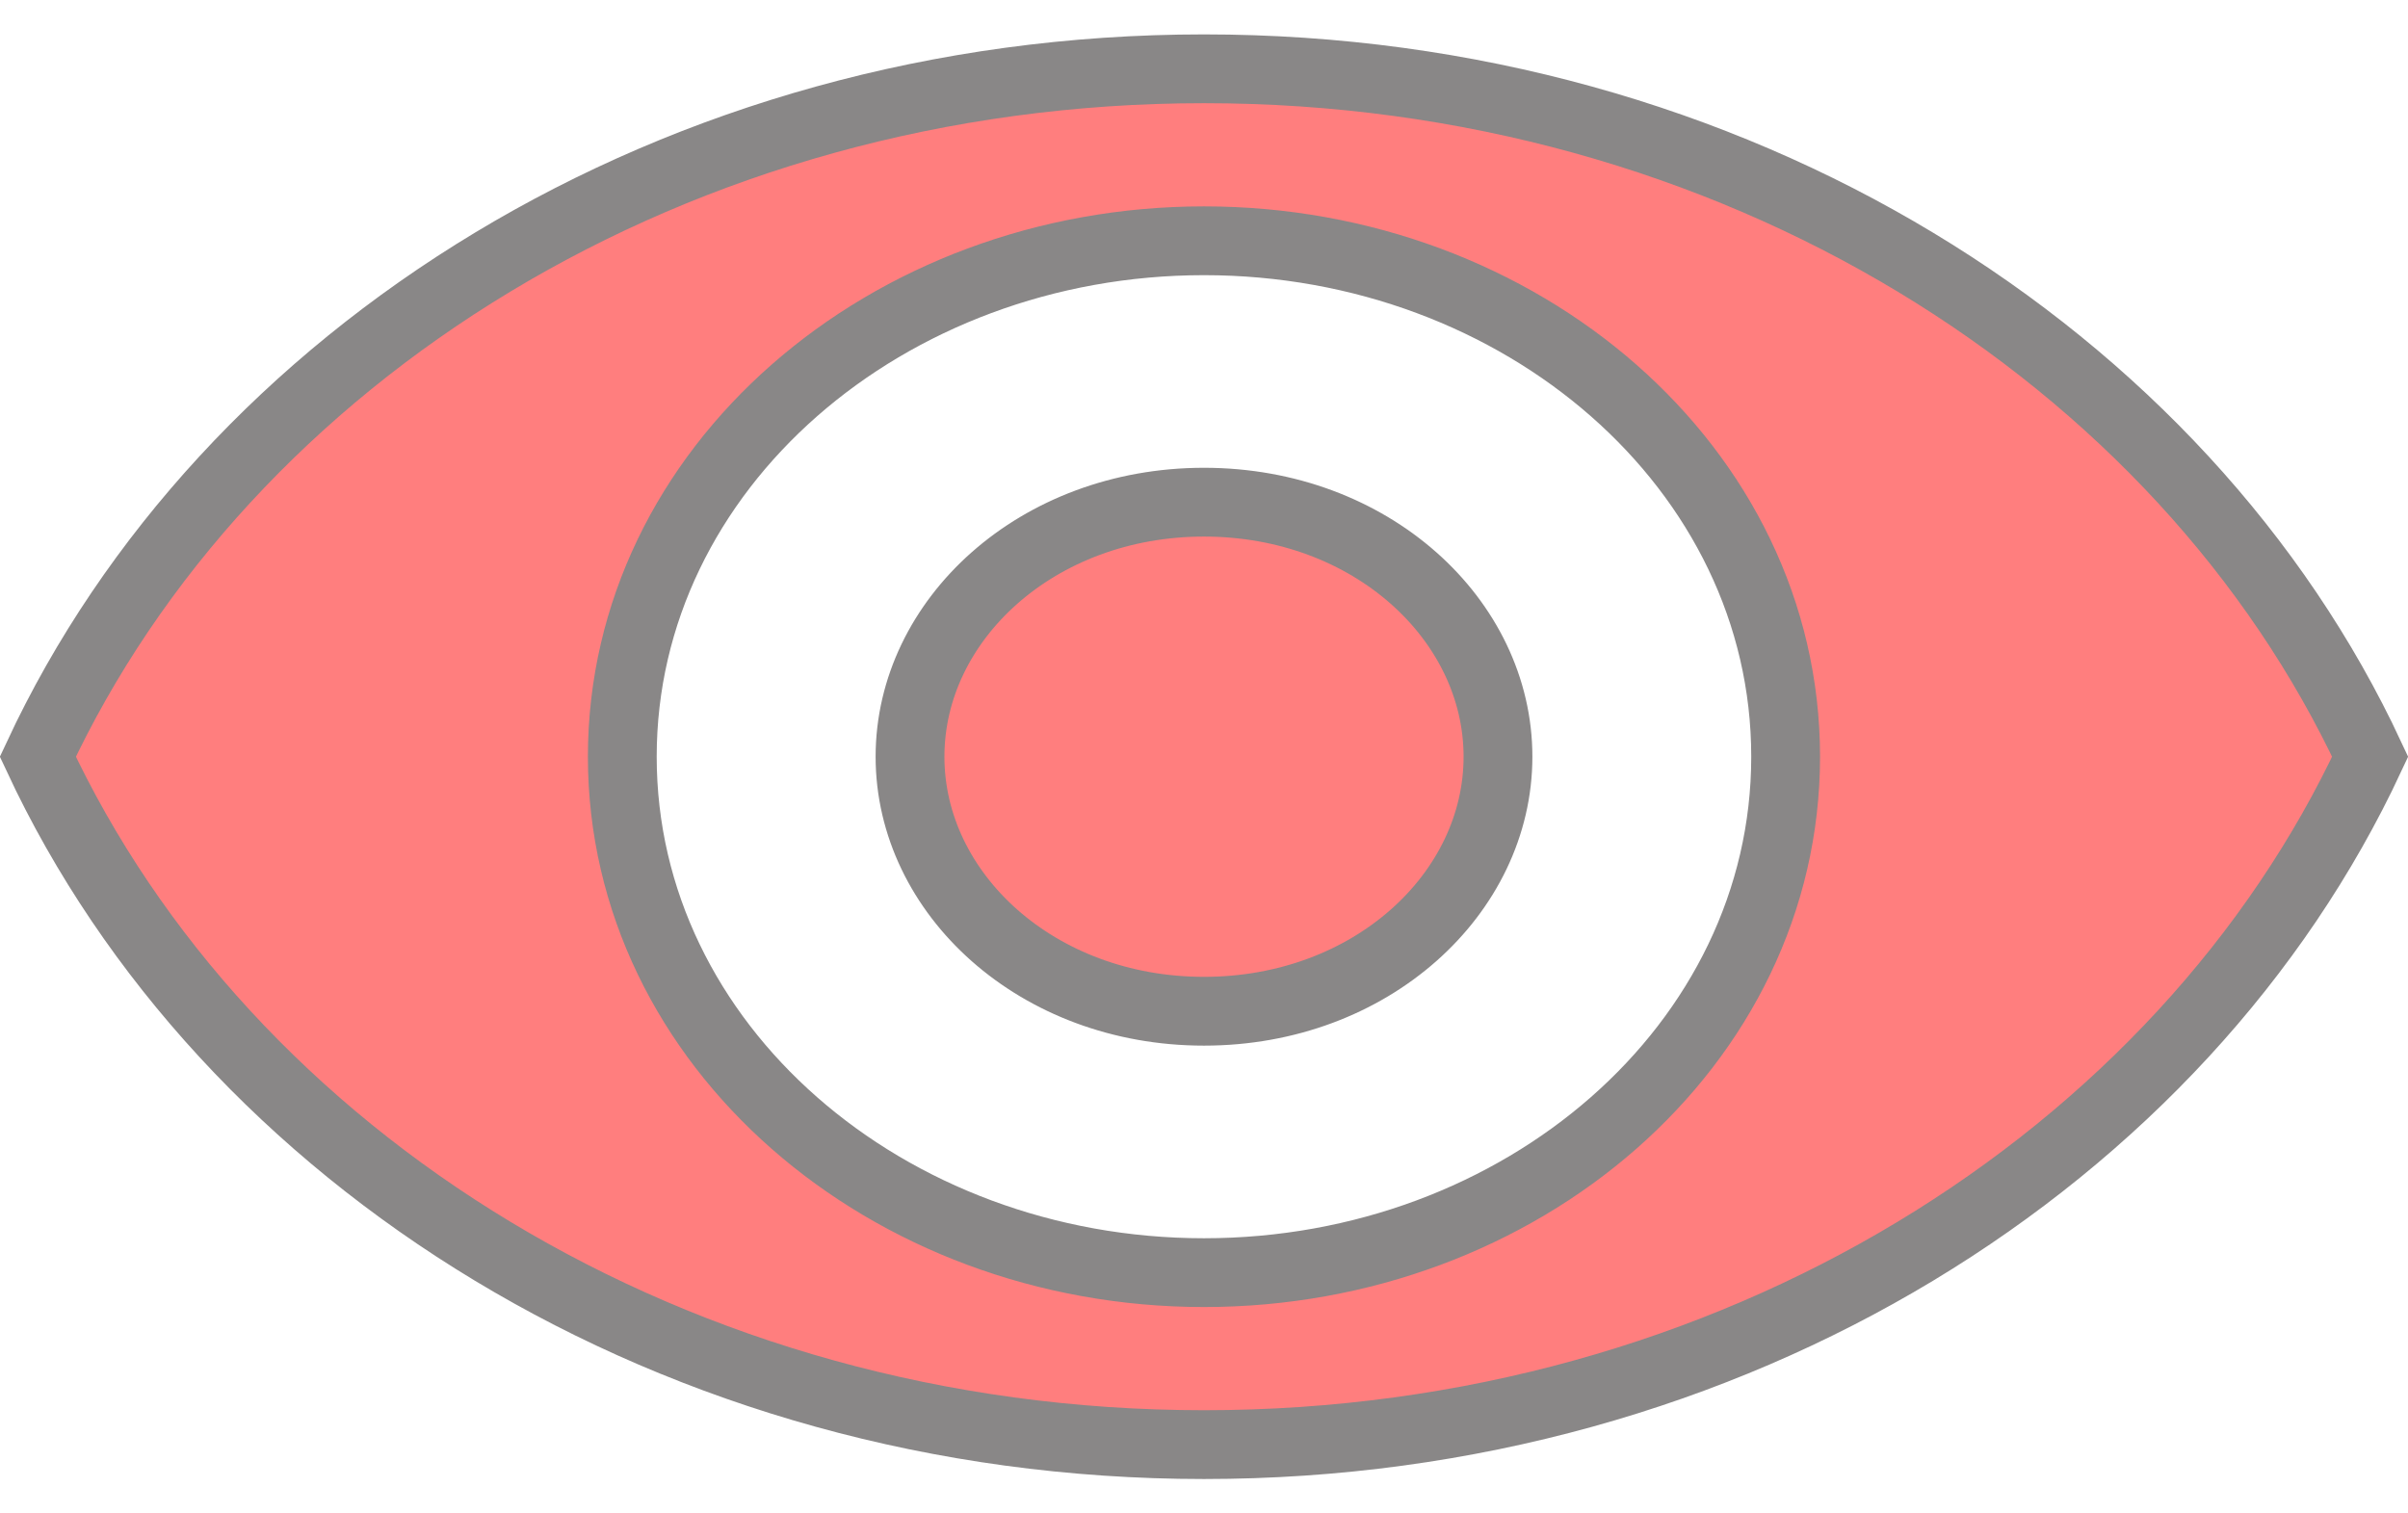 <?xml version="1.0" encoding="UTF-8" standalone="no"?><svg width='35' height='22' viewBox='0 0 35 22' fill='none' xmlns='http://www.w3.org/2000/svg'>
<path d='M17.5 21C9.811 21 3.272 16.84 0.55 11C3.272 5.159 9.811 1 17.5 1C25.189 1 31.728 5.159 34.45 11C31.728 16.84 25.189 21 17.5 21ZM9.045 11C9.045 15.198 12.895 18.5 17.5 18.5C22.105 18.5 25.954 15.198 25.954 11C25.954 6.802 22.105 3.5 17.5 3.5C12.895 3.5 9.045 6.802 9.045 11ZM13.227 11C13.227 9.01 15.073 7.3 17.5 7.3C19.927 7.3 21.773 9.01 21.773 11C21.773 12.99 19.927 14.7 17.5 14.7C15.073 14.7 13.227 12.99 13.227 11Z' fill='#FF7E7E' stroke='#898787'/>
</svg>
